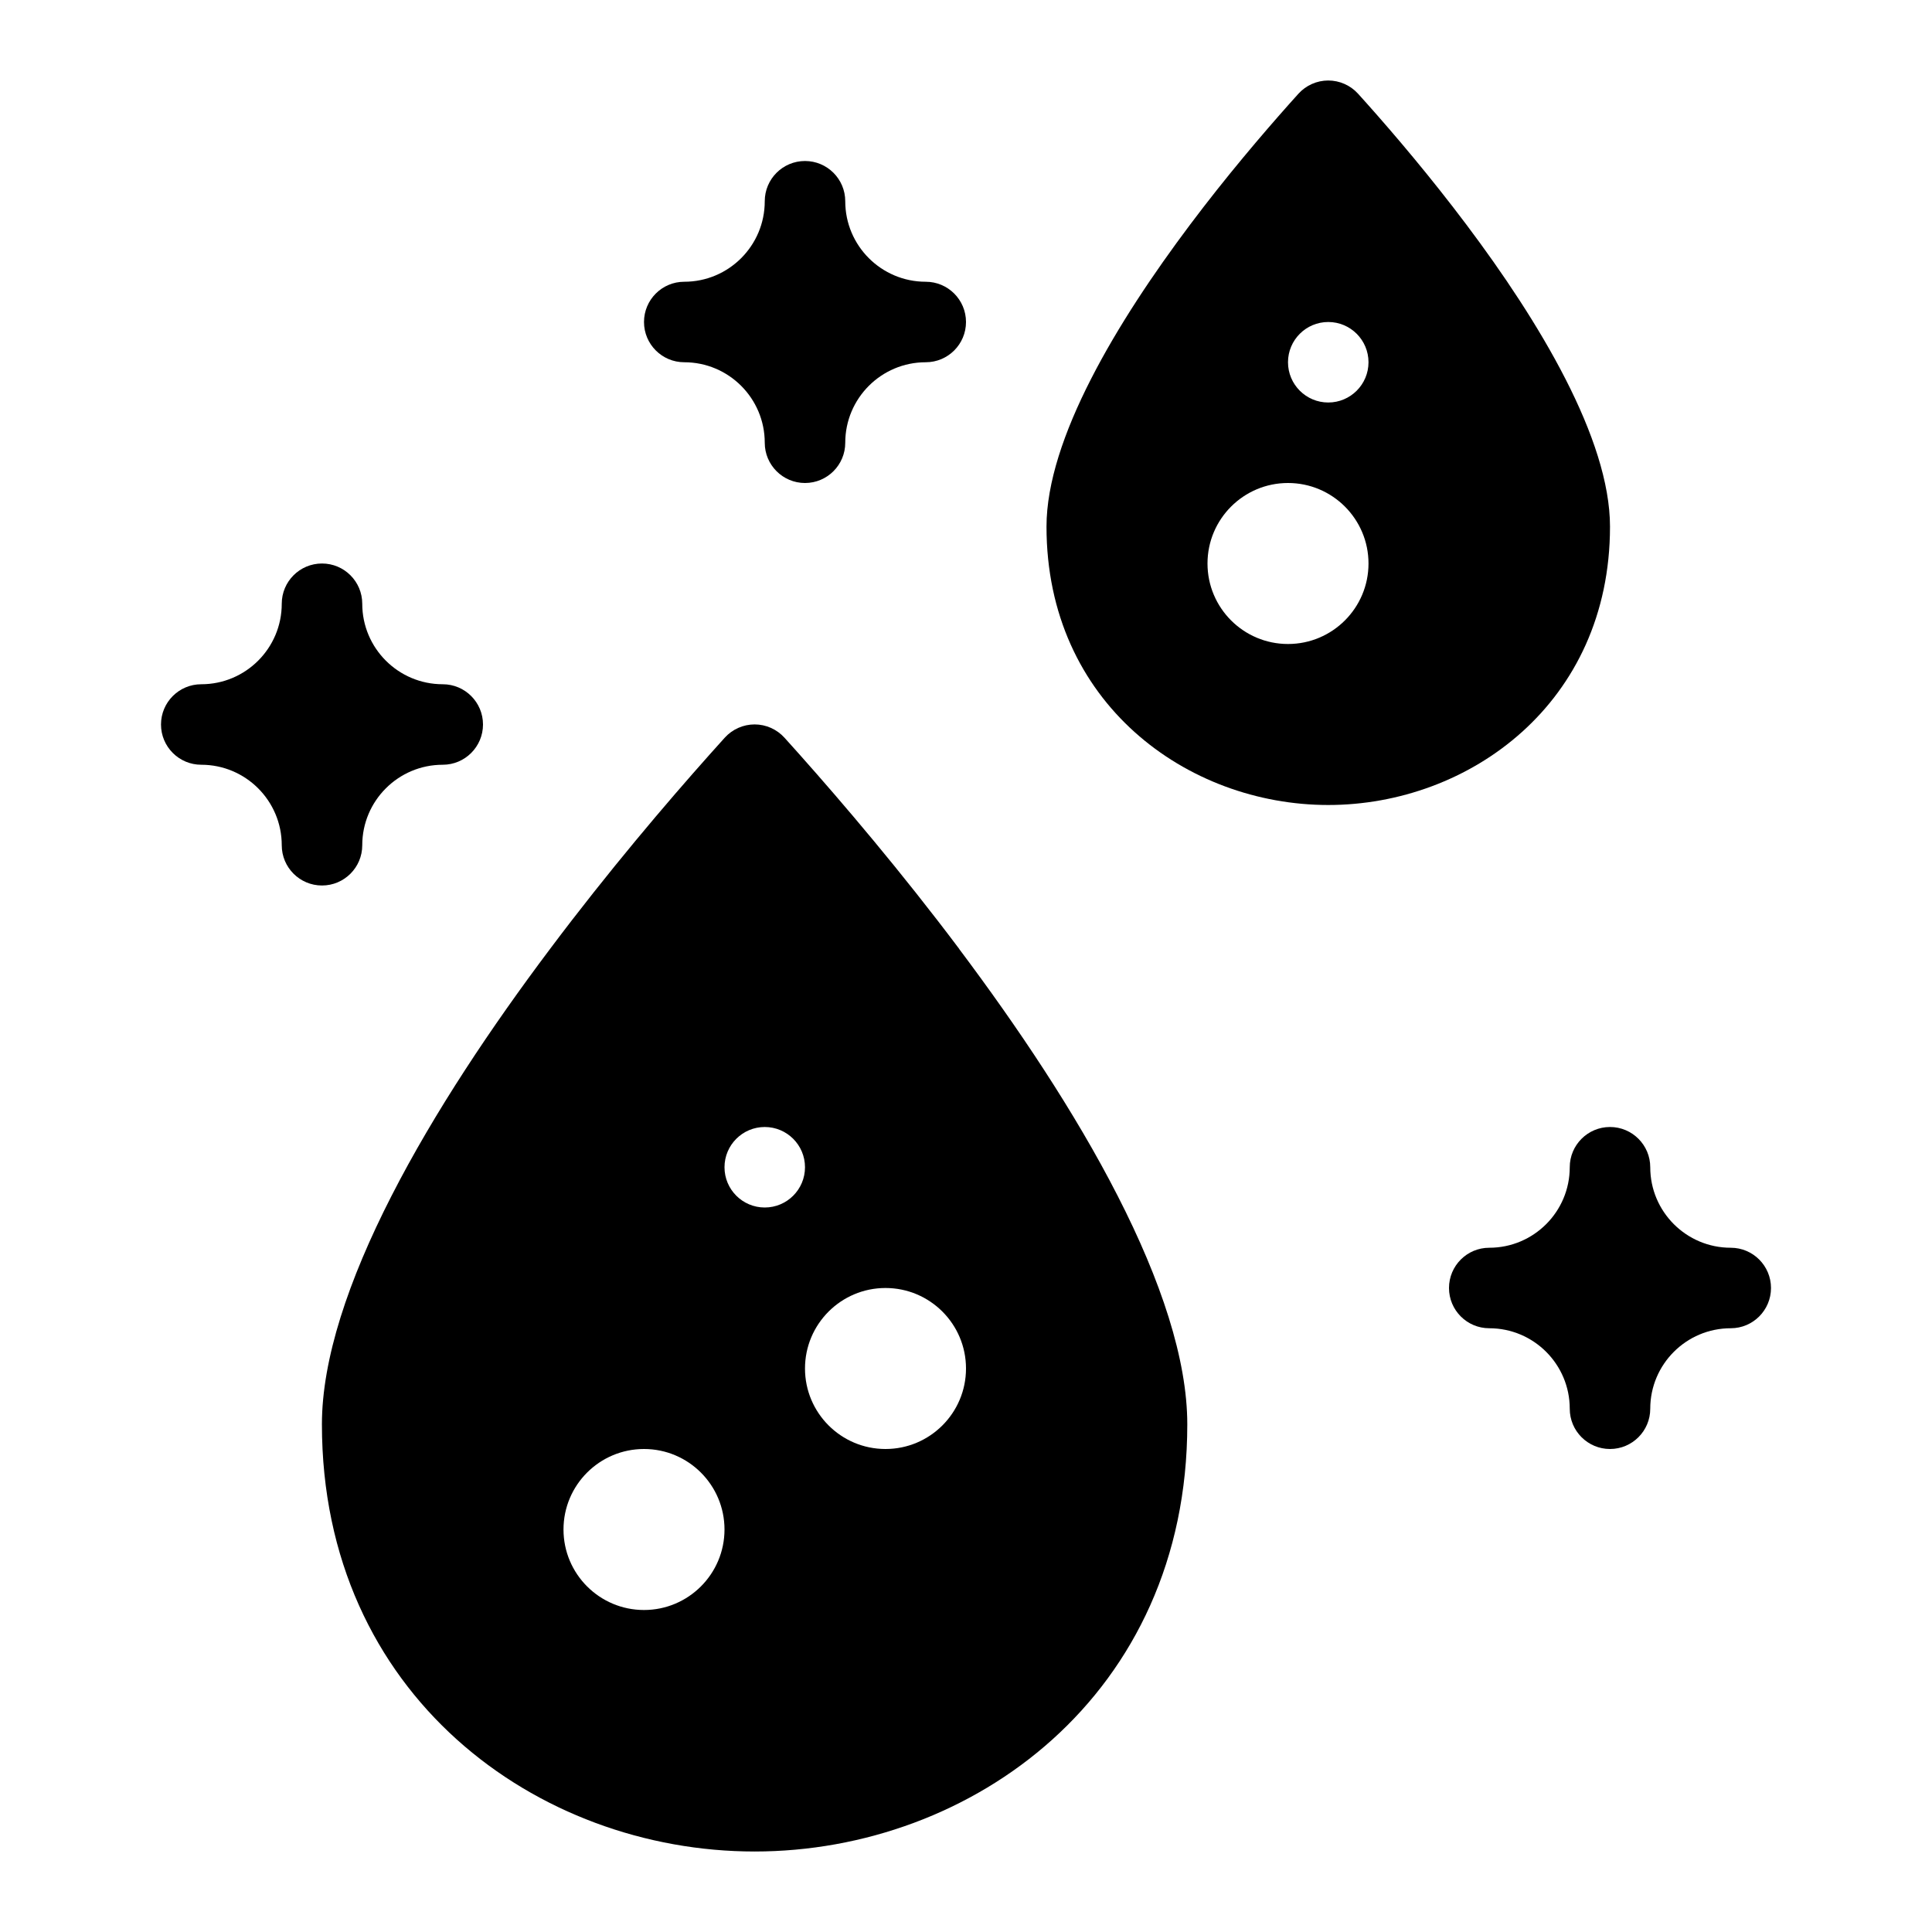 <?xml version="1.0" encoding="UTF-8"?>
<svg xmlns="http://www.w3.org/2000/svg" width="24" height="24" version="1.1" viewBox="0 0 24 24">

        <path class="cls-1" d="M20,6.542c0-.542-.218-1.179-.553-1.834-.334-.654-.781-1.319-1.229-1.915-.448-.596-.896-1.123-1.233-1.501-.04-.044-.078-.087-.114-.127-.095-.105-.23-.165-.371-.165s-.276.06-.371.165c-.036.04-.074.083-.114.127-.336.378-.785.904-1.233,1.501-.448.597-.895,1.261-1.229,1.915-.335.655-.553,1.292-.553,1.834,0,2.193,1.75,3.458,3.5,3.458s3.5-1.265,3.5-3.458ZM16,8c-.552,0-1-.448-1-1s.448-1,1-1,1,.448,1,1-.448,1-1,1ZM16.5,5c-.276,0-.5-.224-.5-.5s.224-.5.5-.5.5.224.5.5-.224.5-.5.5Z"/>
        <path class="cls-1" d="M11.916,11.788c-.721-.96-1.444-1.809-1.987-2.419-.064-.072-.125-.14-.184-.205-.095-.105-.23-.165-.371-.165s-.276.06-.371.165c-.059.065-.12.133-.184.205-.543.609-1.265,1.458-1.986,2.419-.723.962-1.437,2.026-1.969,3.067-.537,1.049-.865,2.031-.865,2.838,0,3.363,2.674,5.307,5.375,5.307s5.375-1.944,5.375-5.307c0-.807-.328-1.789-.865-2.838-.532-1.041-1.247-2.105-1.969-3.067ZM8,20c-.552,0-1-.448-1-1s.448-1,1-1,1,.448,1,1-.448,1-1,1ZM9.5,15c-.276,0-.5-.224-.5-.5s.224-.5.5-.5.5.224.5.5-.224.5-.5.5ZM11,18c-.552,0-1-.448-1-1s.448-1,1-1,1,.448,1,1-.448,1-1,1Z"/>
        <path class="cls-1" d="M4.5,10.5c0-.552.448-1,1-1,.276,0,.5-.224.5-.5s-.224-.5-.5-.5c-.552,0-1-.448-1-1,0-.276-.224-.5-.5-.5s-.5.224-.5.5c0,.552-.448,1-1,1-.276,0-.5.224-.5.5s.224.5.5.5c.552,0,1,.448,1,1,0,.276.224.5.5.5s.5-.224.5-.5Z"/>
        <path class="cls-1" d="M8.5,4.5c.552,0,1,.448,1,1,0,.276.224.5.5.5s.5-.224.5-.5c0-.552.448-1,1-1,.276,0,.5-.224.5-.5s-.224-.5-.5-.5c-.552,0-1-.448-1-1,0-.276-.224-.5-.5-.5s-.5.224-.5.5c0,.552-.448,1-1,1-.276,0-.5.224-.5.5s.224.5.5.5Z"/>
        <path class="cls-1" d="M21.5,15.5c-.552,0-1-.448-1-1,0-.276-.224-.5-.5-.5s-.5.224-.5.5c0,.552-.448,1-1,1-.276,0-.5.224-.5.5s.224.5.5.5c.552,0,1,.448,1,1,0,.276.224.5.5.5s.5-.224.5-.5c0-.552.448-1,1-1,.276,0,.5-.224.5-.5s-.224-.5-.5-.5Z"/>

</svg>